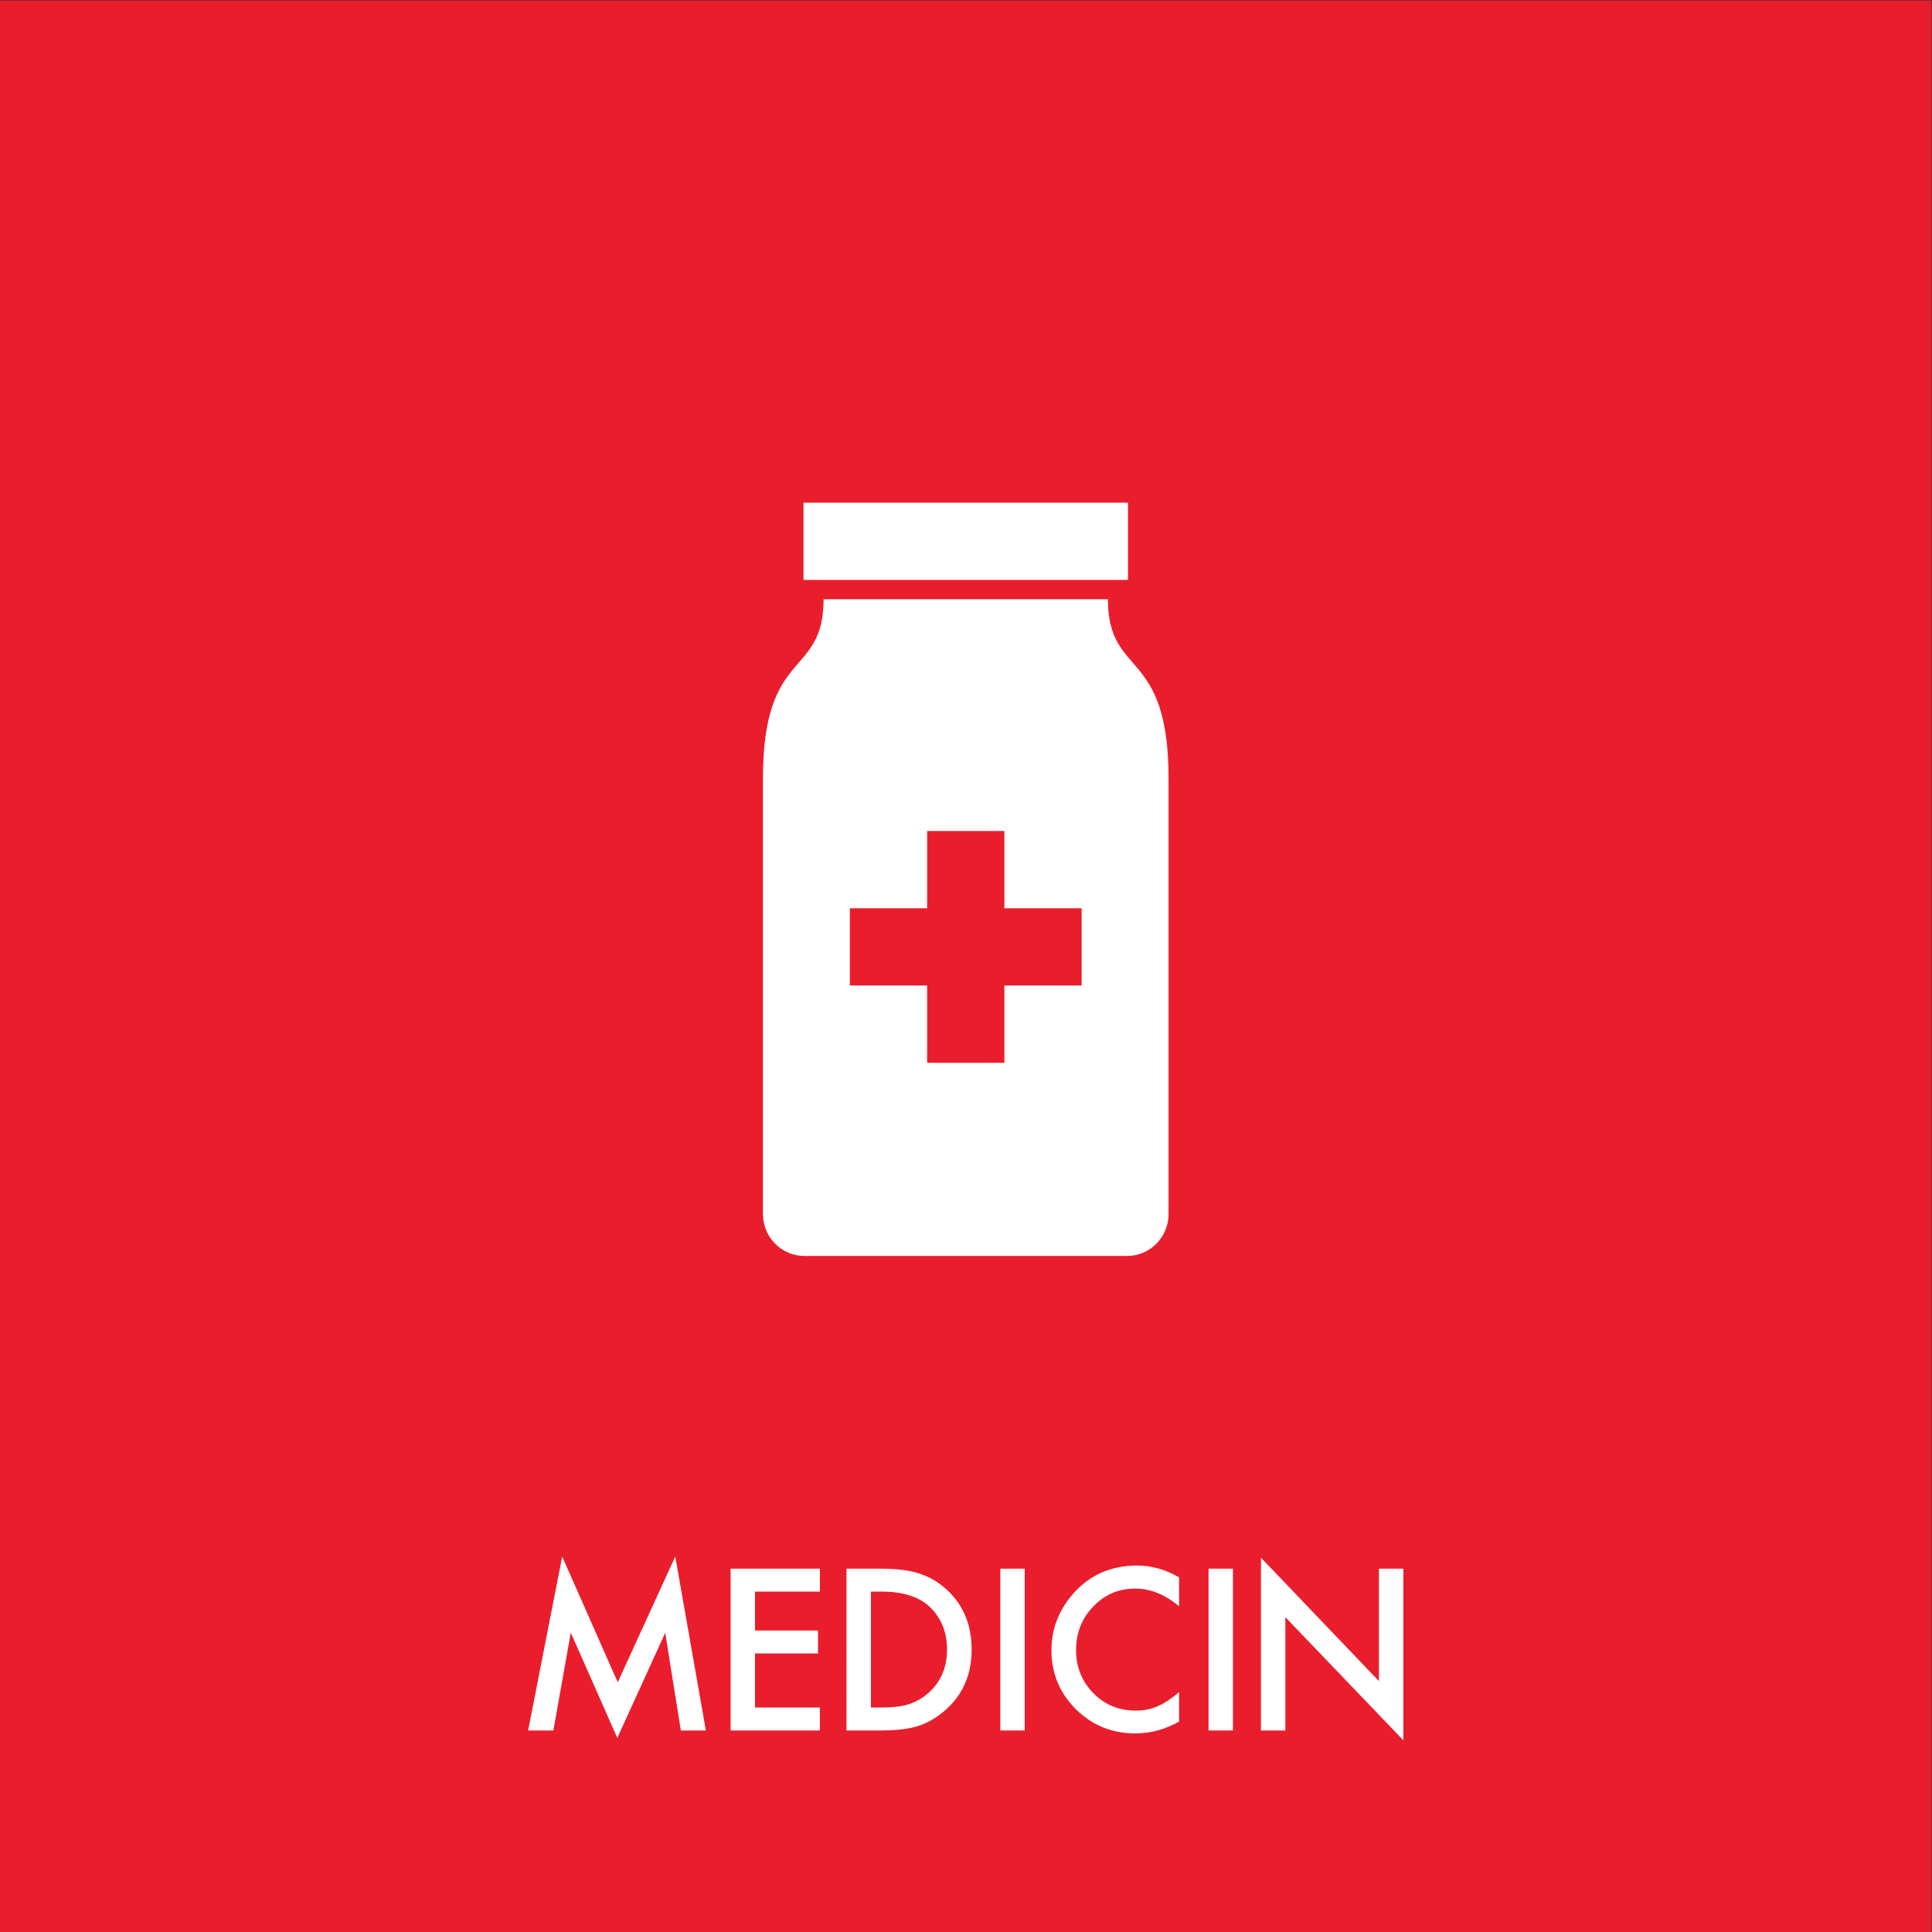 <?xml version="1.0" encoding="UTF-8" standalone="no"?>
<!-- Created with Inkscape (http://www.inkscape.org/) -->

<svg
   version="1.1"
   id="svg2"
   width="680.32"
   height="680.32"
   viewBox="0 0 680.32 680.32"
   sodipodi:docname="MEDICIN_rgb.eps"
   xmlns:inkscape="http://www.inkscape.org/namespaces/inkscape"
   xmlns:sodipodi="http://sodipodi.sourceforge.net/DTD/sodipodi-0.dtd"
   xmlns="http://www.w3.org/2000/svg"
   xmlns:svg="http://www.w3.org/2000/svg">
  <rect x="0" y="0" width="680.32" height="680.32" fill="#333333" stroke="none"/>
  <defs
     id="defs6" />
  <sodipodi:namedview
     id="namedview4"
     pagecolor="#ffffff"
     bordercolor="#000000"
     borderopacity="0.25"
     inkscape:showpageshadow="2"
     inkscape:pageopacity="0.0"
     inkscape:pagecheckerboard="0"
     inkscape:deskcolor="#d1d1d1" />
  <g
     id="g8"
     inkscape:groupmode="layer"
     inkscape:label="ink_ext_XXXXXX"
     transform="matrix(1.333,0,0,-1.333,0,680.32)">
    <g
       id="g10"
       transform="scale(0.1)">
      <path
         d="M 5102.36,0 H 0 V 5102.36 H 5102.36 V 0"
         style="fill:#ea1d2c;fill-opacity:1;fill-rule:nonzero;stroke:none"
         id="path12" />
      <path
         d="m 1395.14,532.34 89.98,459.582 146.73,-332.231 151.99,332.231 80.85,-459.582 h -66.17 L 1757.27,790.371 1630.74,512.68 1507.82,790.641 1461.86,532.34 h -66.72"
         style="fill:#ffffff;fill-opacity:1;fill-rule:nonzero;stroke:none"
         id="path14" />
      <path
         d="M 2165.88,899.18 H 1994.51 V 796.461 H 2160.9 V 735.828 H 1994.51 V 592.969 h 171.37 V 532.34 H 1930 v 427.461 h 235.88 V 899.18"
         style="fill:#ffffff;fill-opacity:1;fill-rule:nonzero;stroke:none"
         id="path16" />
      <path
         d="m 2300.7,592.969 h 29.07 c 28.98,0 53.06,3.043 72.26,9.14 19.19,6.45 36.54,16.7 52.05,30.731 31.74,28.969 47.61,66.719 47.61,113.23 0,46.891 -15.68,84.899 -47.06,114.059 -28.24,26.031 -69.86,39.051 -124.86,39.051 h -29.07 z m -64.51,-60.629 v 427.461 h 89.7 c 43.01,0 76.97,-4.25 101.89,-12.731 26.76,-8.3 51.03,-22.429 72.81,-42.359 44.11,-40.242 66.17,-93.121 66.17,-158.641 0,-65.711 -22.98,-118.871 -68.94,-159.468 -23.07,-20.301 -47.25,-34.43 -72.54,-42.364 -23.62,-7.929 -57.12,-11.898 -100.49,-11.898 h -88.6"
         style="fill:#ffffff;fill-opacity:1;fill-rule:nonzero;stroke:none"
         id="path18" />
      <path
         d="M 2706.98,959.801 V 532.34 h -64.51 v 427.461 h 64.51"
         style="fill:#ffffff;fill-opacity:1;fill-rule:nonzero;stroke:none"
         id="path20" />
      <path
         d="m 3114.78,936.82 v -76.398 c -37.29,31.18 -75.85,46.777 -115.73,46.777 -43.92,0 -80.93,-15.777 -111.01,-47.34 -30.28,-31.379 -45.41,-69.769 -45.41,-115.179 0,-44.84 15.13,-82.68 45.41,-113.5 30.26,-30.828 67.36,-46.239 111.3,-46.239 22.69,0 41.98,3.688 57.86,11.071 8.85,3.687 18.03,8.679 27.54,14.949 9.51,6.277 19.52,13.848 30.04,22.711 V 555.879 C 3077.86,535.02 3039.1,524.59 2998.5,524.59 c -61.1,0 -113.24,21.308 -156.42,63.949 -43.01,43 -64.51,94.859 -64.51,155.602 0,54.441 18,102.988 53.98,145.621 44.3,52.226 101.61,78.347 171.94,78.347 38.39,0 75.47,-10.429 111.29,-31.289"
         style="fill:#ffffff;fill-opacity:1;fill-rule:nonzero;stroke:none"
         id="path22" />
      <path
         d="M 3257.08,959.801 V 532.34 h -64.5 v 427.461 h 64.5"
         style="fill:#ffffff;fill-opacity:1;fill-rule:nonzero;stroke:none"
         id="path24" />
      <path
         d="m 3330.98,532.34 v 456.531 l 311.73,-326.133 v 297.063 h 64.52 V 506.309 L 3395.49,831.621 V 532.34 h -64.51"
         style="fill:#ffffff;fill-opacity:1;fill-rule:nonzero;stroke:none"
         id="path26" />
      <path
         d="m 2979.78,3775.79 h -857.2 V 3571.7 h 857.2 v 204.09"
         style="fill:#ffffff;fill-opacity:1;fill-rule:nonzero;stroke:none"
         id="path28" />
      <path
         d="m 2857.32,2500.2 h -204.09 v -204.09 h -204.09 v 204.09 h -204.1 v 204.1 h 204.1 v 204.09 h 204.09 V 2704.3 h 204.09 z m 69.38,1020.47 h -751.04 c -0.22,-209.5 -160.23,-125.06 -160.23,-473.21 v -707.03 -0.12 -443.62 c 0,-61.21 49.03,-110.81 109.52,-110.81 h 852.47 c 60.48,0 109.51,49.6 109.51,110.81 v 1150.77 c 0,348.15 -160.01,263.71 -160.23,473.21"
         style="fill:#ffffff;fill-opacity:1;fill-rule:nonzero;stroke:none"
         id="path30" />
    </g>
  </g>
</svg>
